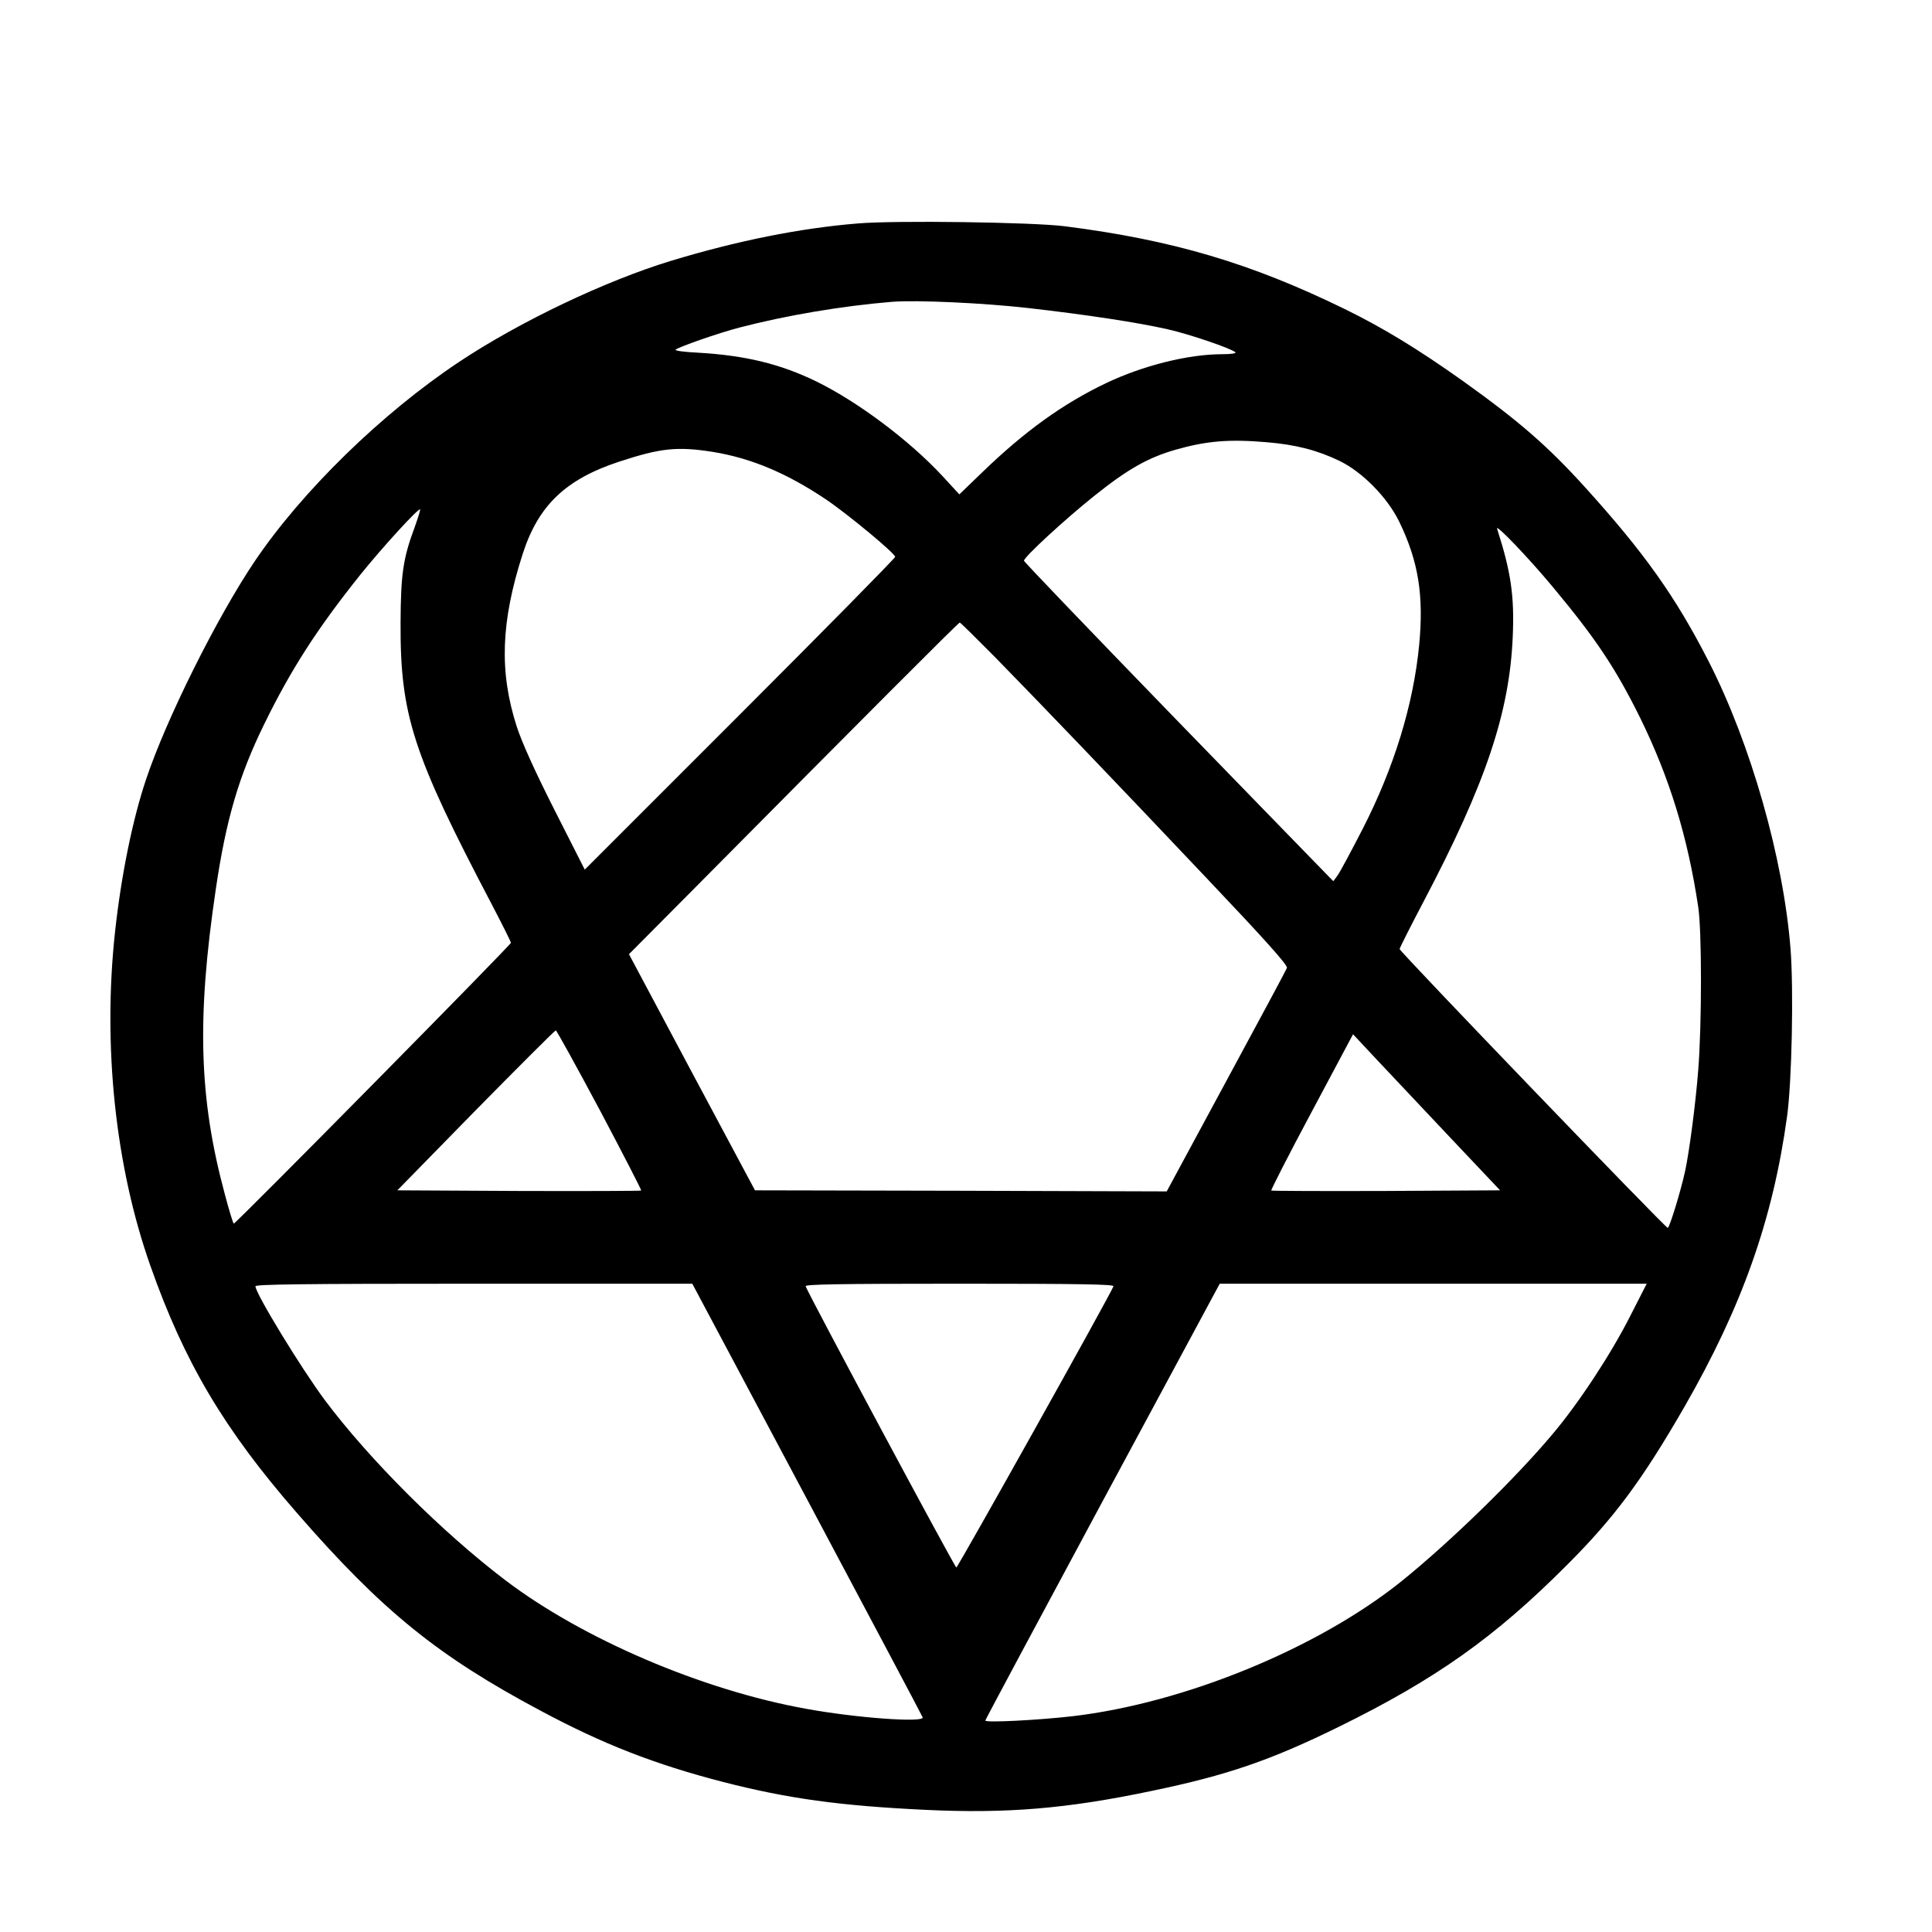 <?xml version="1.0" standalone="no"?>
<!DOCTYPE svg PUBLIC "-//W3C//DTD SVG 20010904//EN"
 "http://www.w3.org/TR/2001/REC-SVG-20010904/DTD/svg10.dtd">
<svg version="1.0" xmlns="http://www.w3.org/2000/svg"
 width="900pt" height="900pt" viewBox="0 0 900 900"
 preserveAspectRatio="xMidYMid meet">

<g transform="translate(0,900) scale(0.1,-0.1)"
fill="#000000" stroke="none">
<path d="M3995 7959 c-270 -22 -562 -81 -869 -174 -305 -93 -703 -282 -986
-470 -361 -240 -732 -602 -953 -929 -176 -261 -413 -736 -507 -1018 -62 -185
-115 -443 -144 -708 -58 -531 1 -1093 164 -1555 159 -452 345 -765 685 -1155
396 -455 656 -665 1133 -919 291 -156 533 -250 850 -332 304 -78 545 -111 943
-130 377 -18 658 5 1053 88 352 73 553 142 871 298 454 223 729 418 1065 755
221 221 349 394 546 735 270 470 413 875 479 1355 22 160 31 587 16 780 -33
420 -185 955 -382 1340 -154 301 -299 505 -576 811 -175 193 -308 308 -568
494 -207 147 -370 247 -550 335 -438 214 -802 322 -1305 386 -148 19 -791 28
-965 13z m795 -394 c272 -31 509 -67 650 -99 102 -23 295 -89 315 -107 5 -5
-19 -9 -61 -9 -159 0 -370 -53 -542 -135 -201 -96 -378 -224 -573 -412 l-110
-106 -81 88 c-153 164 -390 342 -583 437 -168 82 -330 122 -552 135 -63 3
-110 9 -106 14 15 13 201 78 297 103 219 57 480 101 711 120 116 9 423 -5 635
-29z m1110 -625 c135 -11 236 -37 340 -87 107 -52 224 -171 279 -285 89 -184
114 -343 92 -573 -27 -278 -117 -571 -263 -856 -55 -107 -108 -206 -119 -220
l-18 -24 -34 35 c-19 19 -343 353 -721 742 -377 389 -686 711 -686 716 0 17
191 193 330 304 154 123 248 176 376 213 144 41 249 50 424 35z m-2580 -45
c179 -29 345 -99 527 -221 101 -68 323 -252 323 -268 0 -6 -325 -336 -723
-734 l-723 -723 -141 278 c-94 186 -152 315 -176 389 -82 255 -74 487 28 804
73 226 200 347 448 429 195 64 271 72 437 46z m-1389 -353 c-53 -142 -64 -217
-65 -442 -2 -431 56 -611 428 -1319 47 -90 86 -168 86 -173 0 -10 -1281 -1308
-1291 -1308 -3 0 -22 62 -42 138 -120 445 -131 817 -42 1418 48 327 108 530
225 769 125 256 248 447 448 697 102 127 271 312 279 305 2 -2 -10 -40 -26
-85z m5299 -272 c206 -247 296 -383 411 -615 137 -280 221 -553 270 -880 17
-112 17 -546 0 -760 -12 -156 -42 -383 -61 -470 -20 -93 -73 -265 -81 -265
-11 0 -1249 1287 -1249 1299 0 5 50 104 111 220 290 551 401 881 416 1236 8
188 -8 300 -73 502 -8 26 145 -134 256 -267z m-2594 -332 c223 -228 547 -566
988 -1032 273 -288 376 -403 371 -415 -3 -9 -131 -247 -283 -528 l-277 -513
-959 3 -959 2 -294 550 -293 550 318 320 c781 788 1217 1225 1223 1225 3 0 77
-73 165 -162z m-1842 -2109 c108 -204 195 -373 193 -375 -2 -2 -259 -3 -570
-2 l-566 3 365 373 c201 204 369 372 373 372 4 0 96 -167 205 -371z m3952
-118 l242 -256 -531 -3 c-291 -1 -532 0 -535 2 -2 3 82 168 188 366 l193 362
101 -108 c56 -59 210 -223 342 -363z m-2986 -1696 c294 -553 537 -1010 538
-1015 9 -26 -310 -3 -544 40 -483 87 -1039 325 -1399 598 -296 225 -633 561
-842 840 -110 148 -322 495 -323 530 0 9 210 12 1018 12 l1017 0 535 -1005z
m1427 993 c-17 -44 -725 -1310 -732 -1310 -7 0 -683 1261 -702 1310 -4 9 143
12 717 12 574 0 721 -3 717 -12z m2408 -137 c-90 -178 -239 -405 -362 -551
-176 -210 -481 -506 -703 -685 -389 -313 -1012 -569 -1535 -630 -158 -18 -405
-31 -405 -20 0 4 246 463 546 1021 l546 1014 994 0 995 0 -76 -149z"/>
</g>
</svg>
